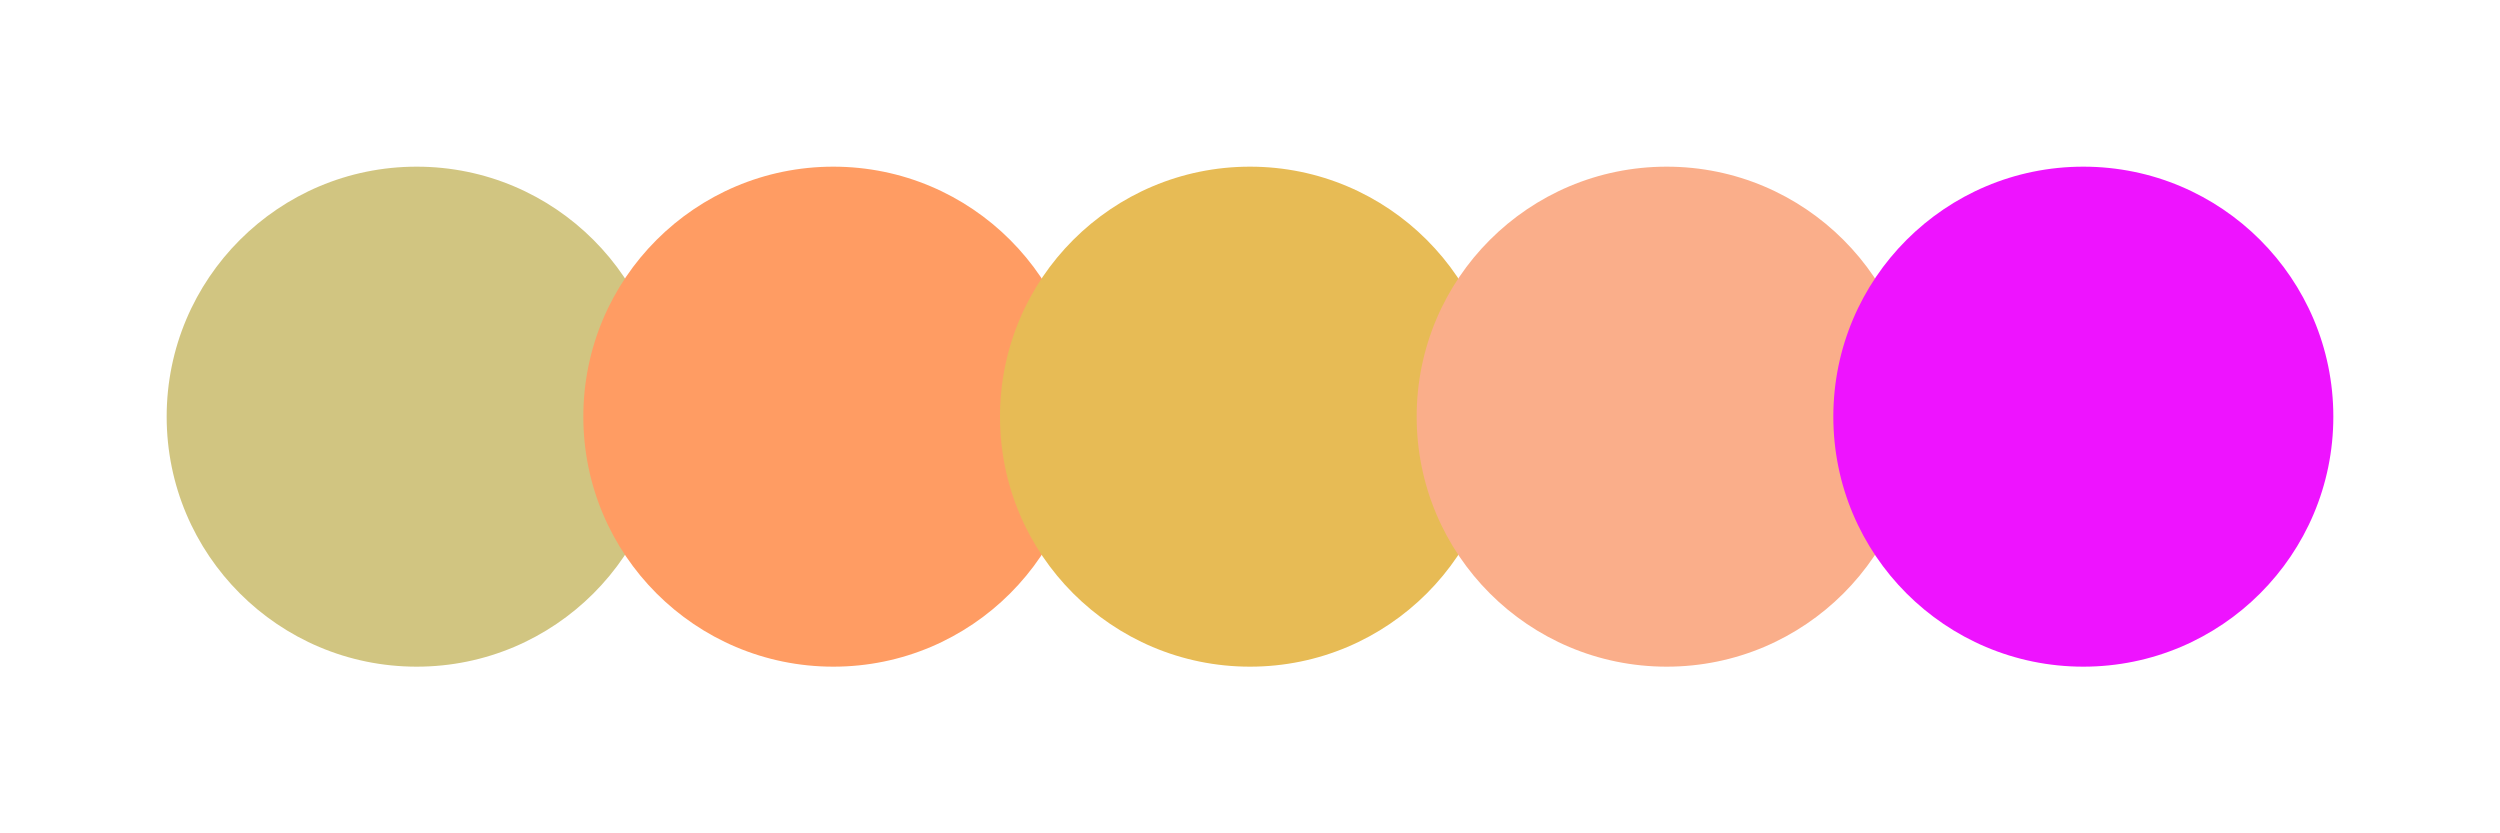 <svg width="300" height="100" xmlns="http://www.w3.org/2000/svg"><circle cx="50" cy="50" r="30" fill="#d1c581"/><circle cx="100" cy="50" r="30" fill="#ff9c63"/><circle cx="150" cy="50" r="30" fill="#e7bb55"/><circle cx="200" cy="50" r="30" fill="#faae8a"/><circle cx="250" cy="50" r="30" fill="#ee13ff"/></svg>